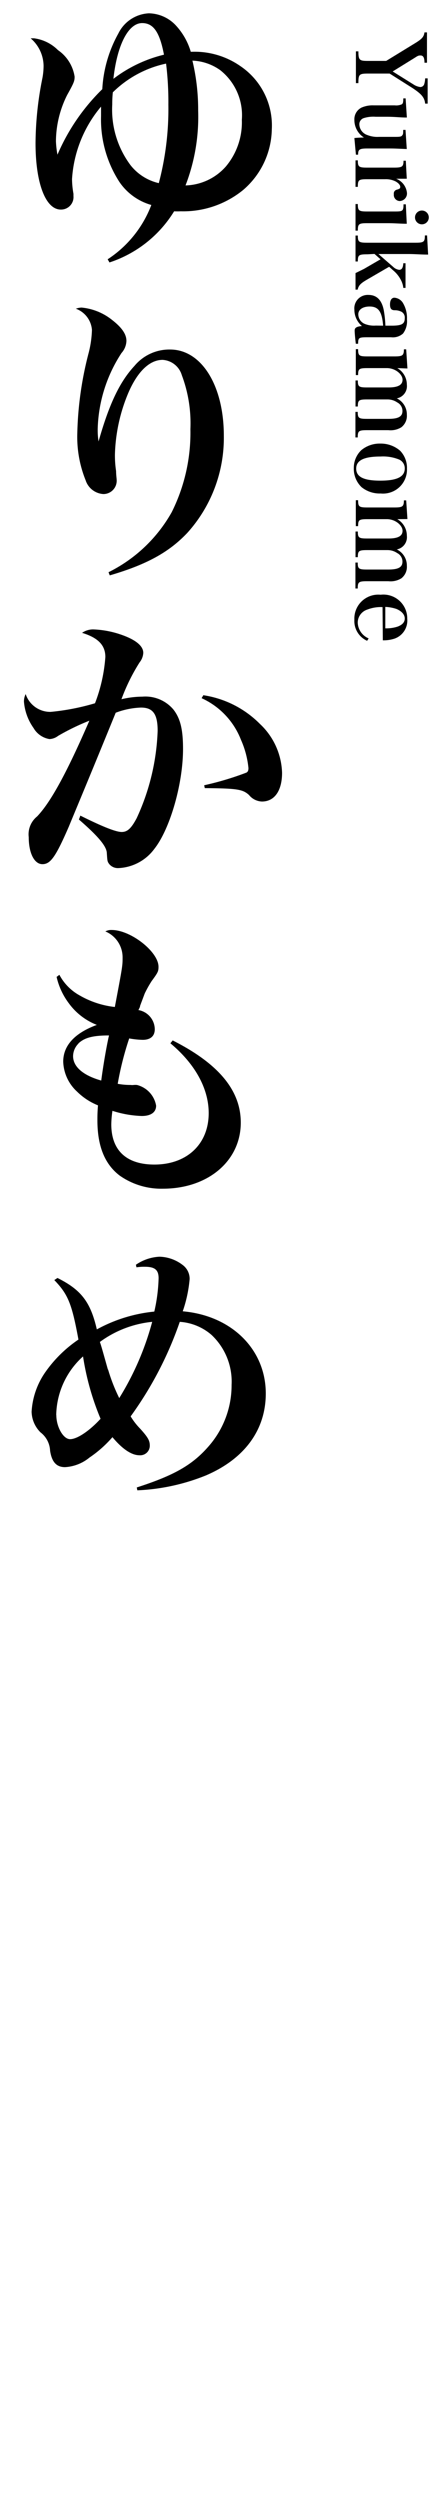 <svg xmlns="http://www.w3.org/2000/svg" viewBox="0 0 45 261"><title>phraseImg</title><path d="M11.24,27.07A11.74,11.74,0,0,0,15.8,21.4,6,6,0,0,1,12.47,19a12,12,0,0,1-1.92-6.87c0-.12,0-.51,0-1A13,13,0,0,0,7.52,18.7a9.18,9.18,0,0,0,.15,1.53v.24a1.3,1.3,0,0,1-1.32,1.41c-1.59,0-2.64-2.76-2.64-6.93a35.09,35.09,0,0,1,.72-6.81,7.1,7.1,0,0,0,.12-1.29A3.85,3.85,0,0,0,3.2,4h.36A4.3,4.3,0,0,1,6.05,5.23,4.12,4.12,0,0,1,7.79,8c0,.45-.06.63-.78,1.92a10.93,10.93,0,0,0-1.17,4.83A9.78,9.78,0,0,0,6,16.15a21.24,21.24,0,0,1,4.68-6.84,13.44,13.44,0,0,1,1.68-5.82,3.75,3.75,0,0,1,3.18-2.1,3.94,3.94,0,0,1,2.76,1.2,6.92,6.92,0,0,1,1.62,2.82,8.35,8.35,0,0,1,5.19,1.5,7.48,7.48,0,0,1,3.27,6.57,8.53,8.53,0,0,1-3,6.36,9.89,9.89,0,0,1-6.51,2.22,6.6,6.6,0,0,1-.69,0,12.47,12.47,0,0,1-6.75,5.34Zm.54-17.43a11.53,11.53,0,0,0-.06,1.26,9.69,9.69,0,0,0,1.92,6.36,5.26,5.26,0,0,0,2.94,1.86,30.38,30.38,0,0,0,1-8.19,33,33,0,0,0-.24-4.29A11.24,11.24,0,0,0,11.78,9.64Zm5.34-3.93c-.45-2.37-1.11-3.3-2.28-3.3-1.44,0-2.61,2.28-3,5.82A14.13,14.13,0,0,1,17.12,5.71Zm3.57,5.85a19.9,19.9,0,0,1-1.32,7.8,5.82,5.82,0,0,0,4.23-2,7.17,7.17,0,0,0,1.65-4.86A6,6,0,0,0,23,7.33a5.34,5.34,0,0,0-2.91-1A22.09,22.09,0,0,1,20.69,11.56Z"/><path d="M11.33,59.74a15.41,15.41,0,0,0,6.6-6.27,18.58,18.58,0,0,0,1.95-8.67,14.31,14.31,0,0,0-.9-5.64,2.23,2.23,0,0,0-2-1.59c-1.35,0-2.61,1.2-3.57,3.42A17.78,17.78,0,0,0,12,47.41a10.94,10.94,0,0,0,.12,1.77c0,.39.06.78.06.9a1.39,1.39,0,0,1-1.38,1.5,2.08,2.08,0,0,1-1.86-1.44,12.1,12.1,0,0,1-.87-4.89,36.16,36.16,0,0,1,1.2-8.46,10.89,10.89,0,0,0,.33-2.34,2.56,2.56,0,0,0-1.68-2.22,1.89,1.89,0,0,1,.6-.12,6,6,0,0,1,3.18,1.29c1,.78,1.5,1.47,1.5,2.19a2,2,0,0,1-.51,1.26,15.18,15.18,0,0,0-2.49,7.95c0,.36,0,.66.09,1.29h0c1.11-3.93,2.22-6.24,3.75-7.89a4.73,4.73,0,0,1,3.72-1.71c3.27,0,5.61,3.75,5.61,9a14.81,14.81,0,0,1-3.81,10.14c-1.89,2-4.2,3.3-8.1,4.44Z"/><path d="M8.39,85.15c2.34,1.17,3.72,1.71,4.32,1.71s1-.39,1.56-1.44a23.63,23.63,0,0,0,2.19-9.12c0-1.74-.48-2.43-1.74-2.43a8.18,8.18,0,0,0-2.64.54c-2.85,7-4.5,10.92-4.89,11.88-1.38,3.18-1.92,3.93-2.76,3.93S3,89.08,3,87.4a2.4,2.4,0,0,1,.87-2.16c1.41-1.47,3.09-4.53,5.46-10a24,24,0,0,0-3.27,1.59,1.57,1.57,0,0,1-.9.33A2.37,2.37,0,0,1,3.5,76a5.5,5.5,0,0,1-1-2.76,1.78,1.78,0,0,1,.18-.78A2.7,2.7,0,0,0,5.3,74.32a24.13,24.13,0,0,0,4.62-.9A16.78,16.78,0,0,0,11,68.59c0-1.2-.72-2-2.43-2.52a2,2,0,0,1,1.17-.36,9.93,9.93,0,0,1,2.61.45c1.71.54,2.61,1.23,2.61,2a1.75,1.75,0,0,1-.39,1A20.15,20.15,0,0,0,12.68,73a9.55,9.55,0,0,1,2.19-.27,3.82,3.82,0,0,1,3.24,1.35c.72.93,1,2.07,1,4.11,0,3.69-1.38,8.4-3,10.44a4.92,4.92,0,0,1-3.75,2,1.16,1.16,0,0,1-1-.48c-.15-.24-.15-.24-.21-1.14-.06-.69-.9-1.71-2.91-3.45ZM21.23,72.58a10.51,10.51,0,0,1,5.91,3,7.28,7.28,0,0,1,2.31,5.1c0,1.86-.78,3-2.1,3A1.82,1.82,0,0,1,26,83c-.66-.6-1.23-.69-4.62-.72l-.06-.3a31,31,0,0,0,4.41-1.32c.15-.09.21-.21.21-.48a9.55,9.55,0,0,0-.78-2.94,7.92,7.92,0,0,0-4.11-4.35Z"/><path d="M6.2,101.77a5.28,5.28,0,0,0,2.13,2.16,9.37,9.37,0,0,0,3.66,1.2c.81-4.29.81-4.29.81-5.19A2.93,2.93,0,0,0,11,97.24a1.26,1.26,0,0,1,.66-.15c2,0,4.89,2.28,4.89,3.84,0,.48-.06.6-.72,1.5a11.75,11.75,0,0,0-.72,1.29L14.63,105q0,.13-.18.45a2.06,2.06,0,0,1,1.71,2c0,.72-.45,1.11-1.26,1.11a8.5,8.5,0,0,1-1.41-.15,32.67,32.67,0,0,0-1.2,4.74,7.27,7.27,0,0,0,1.35.12,1.23,1.23,0,0,0,.33,0,2,2,0,0,1,.33,0,2.7,2.7,0,0,1,2,2.16c0,.69-.54,1.08-1.5,1.08a11.09,11.09,0,0,1-3.06-.54,10.49,10.49,0,0,0-.12,1.41c0,2.73,1.59,4.2,4.5,4.2,3.39,0,5.67-2.13,5.67-5.37,0-2.55-1.41-5.13-4-7.29l.24-.3c4.8,2.43,7.11,5.22,7.11,8.58,0,4-3.42,6.9-8.13,6.9a7.53,7.53,0,0,1-4.53-1.38c-1.56-1.2-2.31-3.09-2.31-5.76,0-.42,0-.81.06-1.56a6.6,6.6,0,0,1-2.19-1.44,4.44,4.44,0,0,1-1.44-3.12c0-1.71,1.23-3,3.51-3.84a6.58,6.58,0,0,1-2.94-2.28,7.23,7.23,0,0,1-1.26-2.73Zm2,7.17a1.89,1.89,0,0,0-.57,1.32c0,1.08,1,2,2.94,2.55.18-1.38.51-3.39.81-4.71C9.68,108.1,8.81,108.34,8.18,108.94Z"/><path d="M6,133.42c2.46,1.23,3.45,2.49,4.11,5.37a15.62,15.62,0,0,1,6-1.86,17.56,17.56,0,0,0,.45-3.48c0-.87-.39-1.2-1.44-1.2a5,5,0,0,0-.87.06l-.06-.27a4.75,4.75,0,0,1,2.46-.84,4.13,4.13,0,0,1,2.43.87,1.8,1.8,0,0,1,.72,1.47,14.07,14.07,0,0,1-.72,3.36c5.13.45,8.67,4,8.67,8.58,0,3.78-2.19,6.81-6.24,8.55a21.46,21.46,0,0,1-7.17,1.56l-.06-.3c4-1.29,5.91-2.4,7.65-4.47a9.66,9.66,0,0,0,2.25-6.24,6.69,6.69,0,0,0-2.1-5.22A5.62,5.62,0,0,0,18.77,138a37.71,37.71,0,0,1-5.13,9.87,7.07,7.07,0,0,0,1,1.29c.84.93,1,1.26,1,1.77a1,1,0,0,1-1.08,1c-.81,0-1.77-.63-2.82-1.89a12.2,12.2,0,0,1-2.4,2.13,4.39,4.39,0,0,1-2.55,1c-.9,0-1.38-.54-1.56-1.71a2.55,2.55,0,0,0-1-1.92,3.13,3.13,0,0,1-.93-2.16,8,8,0,0,1,1.38-4.05,13.33,13.33,0,0,1,3.51-3.48c-.69-3.75-1.08-4.71-2.52-6.21Zm-.12,14.31c0,1.23.72,2.52,1.44,2.52s2-.84,3.18-2.13a27.54,27.54,0,0,1-1.83-6.51A8.43,8.43,0,0,0,5.87,147.73Zm5.4-4.77a18.3,18.3,0,0,0,1.17,3A29.59,29.59,0,0,0,15.89,138a11.06,11.06,0,0,0-5.46,2.1C10.61,140.65,10.61,140.65,11.27,143Z"/><path d="M38.42,7.68c-.92,0-1,.09-1,1h-.26V5.36h.26c0,.93.12,1,1,1h1.9l3-1.84c.74-.45.93-.67,1-1.14h.26V6.55h-.26c0-.54-.14-.76-.41-.76s-.31.06-.73.32L41,7.46l2.16,1.35a1.68,1.68,0,0,0,.74.28.44.44,0,0,0,.4-.33,2.27,2.27,0,0,0,.09-.58h.26v2.64h-.26c-.07-.65-.38-1-1.31-1.62l-2.4-1.52Z"/><path d="M37,14.41a9.82,9.82,0,0,1,1-.05A2.17,2.17,0,0,1,37,12.52a1.36,1.36,0,0,1,.75-1.29A2.88,2.88,0,0,1,39,11h.14l2,0h.08a1.4,1.4,0,0,0,.73-.11c.12-.09.15-.17.16-.62h.24l.13,2c-.72,0-1.1-.07-2-.08H39.23a3.4,3.4,0,0,0-1.22.13.67.67,0,0,0-.49.7,1.21,1.21,0,0,0,.84,1.08,2.82,2.82,0,0,0,1.19.19h1.58c.55,0,.75,0,.86-.15s.1-.16.11-.58h.24l.13,2c-1.37-.06-1.37-.06-2-.06H38.39c-.87,0-1,.1-1,.65h-.23Z"/><path d="M42.47,18.66l-.81,0h-.3a1.78,1.78,0,0,1,1.13,1.48.79.79,0,0,1-.76.85.64.64,0,0,1-.61-.72.41.41,0,0,1,.32-.47c.28-.08.35-.13.35-.29v0c0-.19-.18-.39-.47-.56a2.25,2.25,0,0,0-1.11-.24H38.36c-.9,0-1,.06-1,.8h-.24V16.74h.24c0,.69.11.76,1,.76h2.77c.85,0,1-.09,1-.72h.24Z"/><path d="M42.47,23.36c-.6,0-1.3-.06-1.94-.06H38.36c-.89,0-1,.07-1,.78h-.24V21.3h.24c0,.71.11.78,1,.78h2.77c.89,0,1,0,1-.75h.24Zm2.3-.66a.72.72,0,1,1-.72-.72A.72.72,0,0,1,44.77,22.7Z"/><path d="M38.36,26.55c-.9,0-1,.07-1,.75h-.24V24.59h.24c0,.68.11.75,1,.75h5c.88,0,1-.07,1-.76h.23l.11,2c-.74,0-1.38-.06-2.05-.06H39.51l1.54,1.34a1.08,1.08,0,0,0,.63.31c.27,0,.4-.21.43-.69h.23v2.58h-.23a2.23,2.23,0,0,0-.26-.84,3.2,3.2,0,0,0-.81-1l-.41-.37-2.39,1.39c-.62.37-.8.58-.9,1h-.22V28.51l.89-.44,1.72-1-.63-.56Z"/><path d="M37.15,35.89c-.07-.59-.12-1.12-.12-1.38s.15-.42.76-.47A2.23,2.23,0,0,1,37,32.33a1.4,1.4,0,0,1,1.47-1.54c.86,0,1.39.53,1.6,1.6A12.16,12.16,0,0,1,40.24,34h.65c1.06,0,1.37-.18,1.37-.78a.69.69,0,0,0-.34-.67,1.51,1.51,0,0,0-.71-.16c-.36,0-.49-.19-.49-.61s.16-.7.46-.7a1.15,1.15,0,0,1,.93.62,3.06,3.06,0,0,1,.38,1.64,2.13,2.13,0,0,1-.41,1.48,1.58,1.58,0,0,1-1.24.39H38.56c-1.1,0-1.16,0-1.17.68ZM40,34c-.11-1.45-.48-2-1.41-2-.71,0-1.18.32-1.18.81a1.09,1.09,0,0,0,.66,1,2.56,2.56,0,0,0,1.16.18Z"/><path d="M41.48,38.43a2,2,0,0,1,1,1.74,1.3,1.3,0,0,1-1.05,1.42,1.87,1.87,0,0,1,1.05,1.72,1.51,1.51,0,0,1-.58,1.3,2.14,2.14,0,0,1-1.35.3h-2.2c-.89,0-1,.07-1,.76h-.24V43h.24c0,.66.11.73,1,.73h2.19c1.06,0,1.48-.24,1.48-.83a1,1,0,0,0-.55-.89,1.77,1.77,0,0,0-1-.31H38.36c-.89,0-1,.07-1,.74h-.24V39.72h.24c0,.66.11.73,1,.73h2.2c1,0,1.47-.26,1.47-.81s-.74-1.21-1.64-1.21h-2c-.9,0-1,.07-1,.73h-.24V36.45h.24c0,.69.1.76,1,.76h2.78c.84,0,1-.08,1-.74h.24l.13,2Z"/><path d="M41.78,47.06a2.57,2.57,0,0,1,.71,1.87,2.5,2.5,0,0,1-2.74,2.59,3,3,0,0,1-2-.66,2.66,2.66,0,0,1-.81-2A2.55,2.55,0,0,1,37.72,47a3,3,0,0,1,2-.69A3.08,3.08,0,0,1,41.78,47.06Zm-4.59,1.86c0,.87.78,1.26,2.52,1.26s2.55-.4,2.55-1.27a1,1,0,0,0-.58-.93,4.42,4.42,0,0,0-1.94-.32C38,47.66,37.19,48.06,37.19,48.92Z"/><path d="M41.48,54.2a2,2,0,0,1,1,1.74,1.3,1.3,0,0,1-1.05,1.42,1.87,1.87,0,0,1,1.05,1.72,1.51,1.51,0,0,1-.58,1.3,2.14,2.14,0,0,1-1.35.3h-2.2c-.89,0-1,.07-1,.76h-.24V58.73h.24c0,.66.11.73,1,.73h2.19c1.06,0,1.48-.24,1.48-.83a1,1,0,0,0-.55-.89,1.77,1.77,0,0,0-1-.31H38.36c-.89,0-1,.07-1,.74h-.24V55.49h.24c0,.66.11.73,1,.73h2.2c1,0,1.47-.26,1.47-.81s-.74-1.21-1.64-1.21h-2c-.9,0-1,.07-1,.73h-.24V52.22h.24c0,.69.1.76,1,.76h2.78c.84,0,1-.08,1-.74h.24l.13,1.95Z"/><path d="M39.94,63.38a3.91,3.91,0,0,0-1.59.26,1.44,1.44,0,0,0-1,1.36,1.86,1.86,0,0,0,1.14,1.65l-.16.25A2.26,2.26,0,0,1,37,64.7a2.5,2.5,0,0,1,2.74-2.61,2.49,2.49,0,0,1,2.78,2.51,2,2,0,0,1-1.32,2.07,3.66,3.66,0,0,1-1.23.18Zm.29,2.22a3.9,3.9,0,0,0,1.25-.17c.53-.19.78-.47.78-.86s-.3-.76-.88-1a4.23,4.23,0,0,0-1.15-.21Z"/></svg>